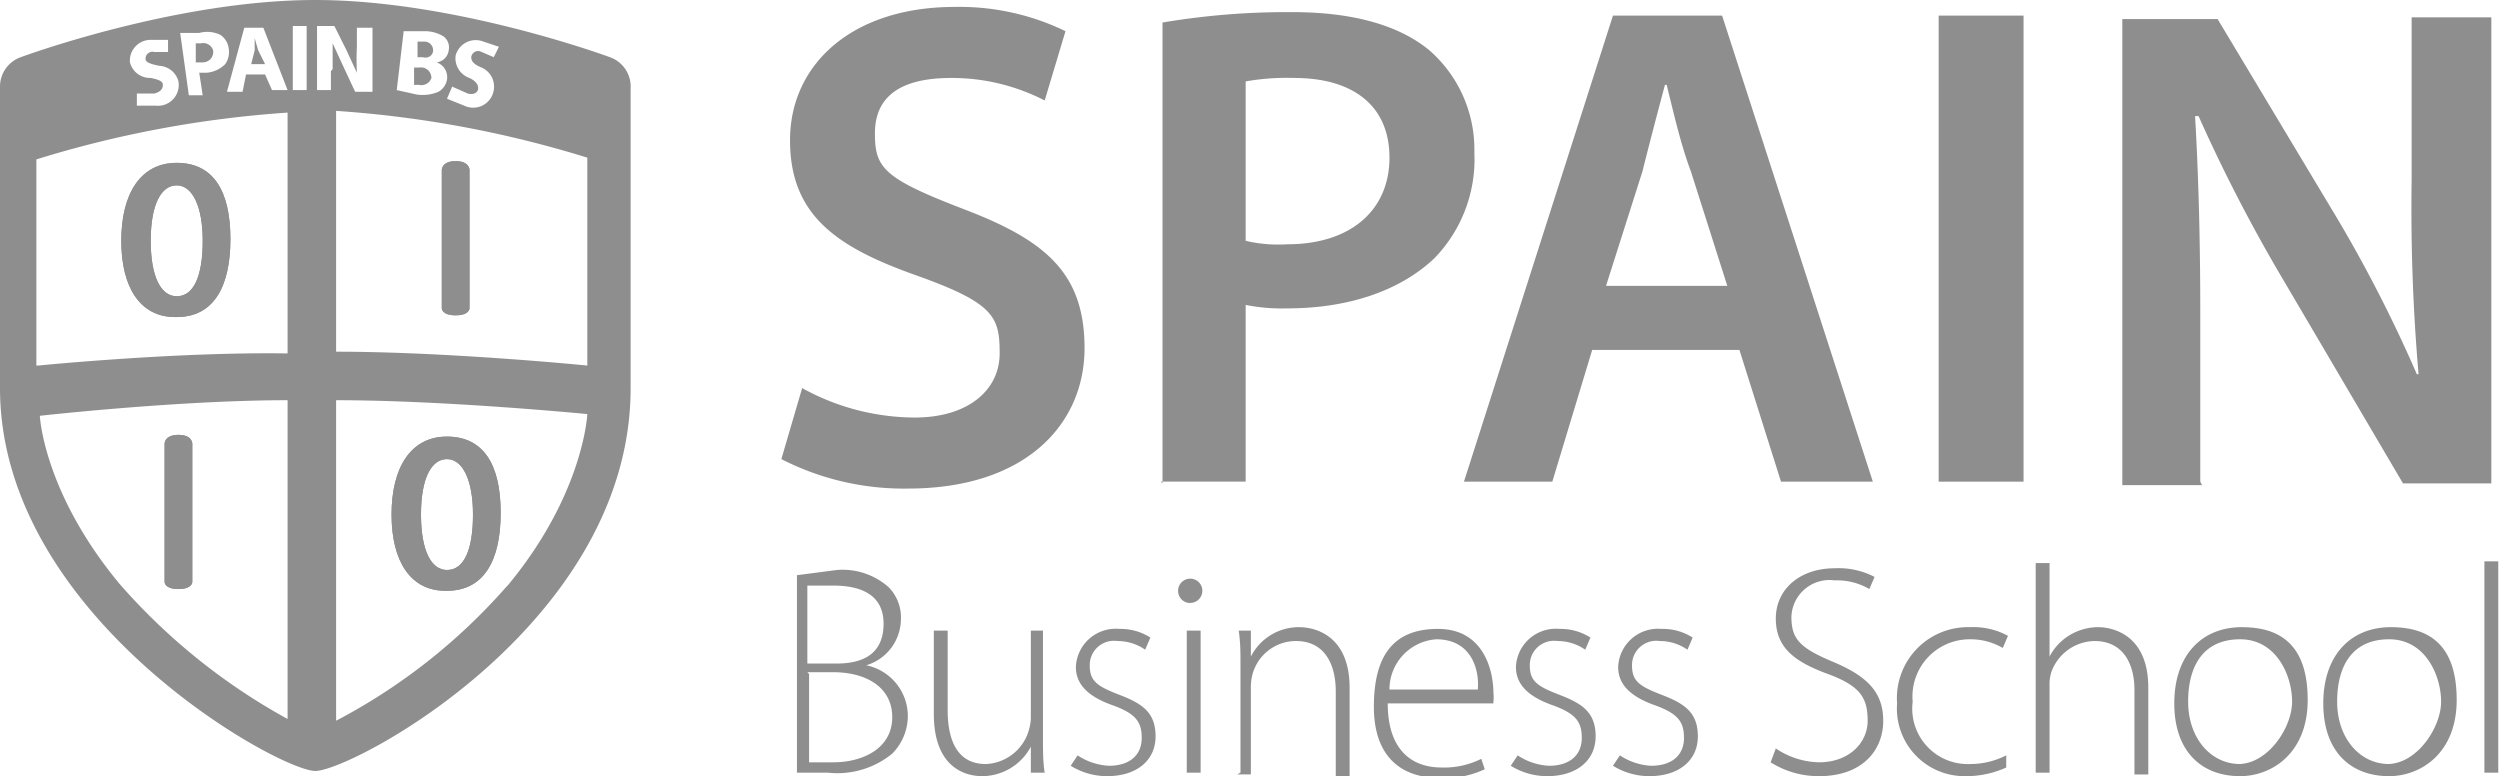 <svg id="Grid" xmlns="http://www.w3.org/2000/svg" viewBox="0 0 144.3 44.8"><defs><style>.cls-1{fill:#8e8e8e;}</style></defs><title>partners2</title><path class="cls-1" d="M523.5,7459.1v-9.6c0-4.4-.1-8-0.3-11.5h0.2a92.9,92.9,0,0,0,4.8,9.3l7,11.9h5.1v-26.9h-4.6v9.4a110,110,0,0,0,.4,11.2h-0.1a80.2,80.2,0,0,0-4.6-9l-6.9-11.5H519v26.9h4.6Zm-15.1,0h4.9v-26.9h-4.9v26.9Zm-19.2-11.3,2.1-6.6c0.4-1.6.9-3.5,1.3-5h0.1c0.4,1.6.8,3.4,1.4,5l2.1,6.6h-6.9Zm7.7,3.7,2.4,7.6h5.3l-8.7-26.9h-6.3l-8.6,26.9h5.1l2.3-7.6H497ZM468.4,7436a13.5,13.5,0,0,1,2.8-.2c3.4,0,5.5,1.6,5.5,4.6s-2.2,5-5.9,5a8.2,8.2,0,0,1-2.4-.2v-9Zm-4.9,23.1h4.9v-10.2a10.7,10.7,0,0,0,2.4.2c3.5,0,6.5-1,8.5-2.9a8.2,8.2,0,0,0,2.3-6.1,7.6,7.6,0,0,0-2.6-5.9c-1.7-1.4-4.3-2.2-7.9-2.2a43.2,43.2,0,0,0-7.5.6v26.6Zm-21.9-1.3a15.5,15.5,0,0,0,7.3,1.7c6.9,0,10.2-3.8,10.2-8.1s-2.2-6.2-6.9-8-5.2-2.4-5.2-4.4,1.3-3.2,4.4-3.2a11.7,11.7,0,0,1,5.4,1.3l1.2-4a14,14,0,0,0-6.4-1.4c-5.9,0-9.5,3.3-9.5,7.7s2.8,6.2,7.3,7.8,4.8,2.4,4.8,4.5-1.8,3.7-4.9,3.7a13.5,13.5,0,0,1-6.5-1.7Z" transform="translate(-396.5 -7431.3)"/><path class="cls-1" d="M539.9,7475.9h0.8v-12.2h-0.8v12.2Zm-5.5-.5c-1.7,0-3-1.5-3-3.6s0.9-3.6,3-3.6,3,2.1,3,3.6-1.4,3.6-3.1,3.6h0Zm0,0.7c1.8,0,3.9-1.3,3.9-4.4s-1.5-4.2-3.8-4.2-3.9,1.6-3.9,4.4,1.6,4.2,3.8,4.2h0Zm-8.6-.7c-1.7,0-3-1.5-3-3.6s0.9-3.6,3-3.6,3,2.1,3,3.6-1.4,3.6-3.1,3.6h0Zm0,0.7c1.8,0,3.9-1.3,3.9-4.4s-1.5-4.2-3.8-4.2-3.9,1.6-3.9,4.4,1.6,4.2,3.8,4.2h0Zm-11.8-.2h0.8v-5a2.4,2.4,0,0,1,.1-0.8,2.7,2.7,0,0,1,2.5-1.8c1.7,0,2.3,1.4,2.3,2.8v4.9h0.8V7471c0-3.1-2.1-3.5-2.9-3.5a3.2,3.2,0,0,0-1.7.5,3.1,3.1,0,0,0-1.1,1.2h0v-5.4h-0.8v12.2Zm-1.7-1a4.6,4.6,0,0,1-2.1.5,3.2,3.2,0,0,1-3.3-3.6,3.3,3.3,0,0,1,3.3-3.6,3.7,3.7,0,0,1,1.9.5l0.3-.7a4.2,4.2,0,0,0-2.2-.5,4.1,4.1,0,0,0-4.2,4.4,3.9,3.9,0,0,0,3.9,4.2,5.6,5.6,0,0,0,2.4-.5Zm-13.6.4a5.2,5.2,0,0,0,2.8.8c2.5,0,3.7-1.5,3.7-3.2s-1-2.6-2.9-3.4-2.4-1.3-2.4-2.6a2.2,2.2,0,0,1,2.5-2.1,3.7,3.7,0,0,1,2,.5l0.3-.7a4.5,4.5,0,0,0-2.3-.5c-2,0-3.4,1.2-3.4,2.9s1.1,2.5,3,3.2,2.3,1.4,2.3,2.7-1.1,2.4-2.8,2.4a4.6,4.6,0,0,1-2.5-.8Zm-9.1.2a4,4,0,0,0,2.1.6c1.7,0,2.8-.9,2.8-2.3s-0.8-1.9-2.1-2.4-1.7-.8-1.7-1.7a1.4,1.4,0,0,1,1.6-1.4,2.8,2.8,0,0,1,1.6.5l0.3-.7a3.2,3.2,0,0,0-1.8-.5,2.3,2.3,0,0,0-2.5,2.2c0,1,.7,1.7,2.1,2.2s1.7,1,1.7,1.9-0.6,1.6-1.9,1.6a3.6,3.6,0,0,1-1.8-.6Zm-5.9,0a4,4,0,0,0,2.1.6c1.7,0,2.8-.9,2.8-2.3s-0.8-1.9-2.1-2.4-1.7-.8-1.7-1.7a1.4,1.4,0,0,1,1.6-1.4,2.8,2.8,0,0,1,1.6.5l0.3-.7a3.2,3.2,0,0,0-1.8-.5,2.3,2.3,0,0,0-2.5,2.2c0,1,.7,1.7,2.1,2.2s1.7,1,1.7,1.9-0.6,1.6-1.9,1.6a3.6,3.6,0,0,1-1.8-.6Zm-7-4.4a2.9,2.9,0,0,1,2.7-2.9c2,0,2.5,1.7,2.4,2.9h-5.2Zm6,0.7a2.1,2.1,0,0,0,0-.5c0-1.2-.5-3.7-3.2-3.7s-3.7,1.7-3.7,4.5,1.5,4.1,3.8,4.1a5.4,5.4,0,0,0,2.6-.5l-0.2-.6a4.8,4.8,0,0,1-2.3.5c-1.7,0-3.1-1-3.1-3.7h6.1Zm-14.8,4.2h0.8v-5.1a2.9,2.9,0,0,1,.1-0.7,2.6,2.6,0,0,1,2.5-1.9c1.7,0,2.3,1.4,2.3,2.9v4.9h0.8V7471c0-3.1-2.1-3.5-2.9-3.5a3.1,3.1,0,0,0-2.8,1.7h0v-1.5H468c0.1,0.7.1,1.2,0.1,2v6.2Zm-2.7-9.9a0.7,0.7,0,0,0,.7-0.7,0.7,0.7,0,0,0-.7-0.7,0.7,0.7,0,0,0-.7.7,0.7,0.7,0,0,0,.6.7h0Zm0.4,1.6H465v8.2h0.8v-8.2Zm-7.3,7.8a4,4,0,0,0,2.1.6c1.7,0,2.8-.9,2.8-2.3s-0.8-1.9-2.1-2.4-1.7-.8-1.7-1.7a1.4,1.4,0,0,1,1.6-1.4,2.8,2.8,0,0,1,1.6.5l0.3-.7a3.2,3.2,0,0,0-1.8-.5,2.3,2.3,0,0,0-2.5,2.2c0,1,.7,1.7,2.1,2.2s1.7,1,1.7,1.9-0.6,1.6-1.9,1.6a3.6,3.6,0,0,1-1.8-.6Zm-1.6-7.8H456v5.1a3,3,0,0,1-.2.9,2.7,2.7,0,0,1-2.4,1.7c-1.6,0-2.2-1.3-2.2-3.1v-4.6h-0.8v4.8c0,3.1,1.8,3.6,2.8,3.6a3.2,3.2,0,0,0,2.8-1.7h0v1.5h0.8c-0.1-.6-0.1-1.3-0.1-2v-6.2Zm-13.6,2.4h1.5c1.8,0,3.4.8,3.4,2.6s-1.7,2.6-3.4,2.6h-1.4v-5.1Zm0-5h1.5c1.7,0,2.9.6,2.9,2.2s-1,2.3-2.7,2.3h-1.7v-4.3Zm-0.8,10.8h2a5,5,0,0,0,3.7-1.1,3.1,3.1,0,0,0,.9-2.2,3,3,0,0,0-2.4-2.9h0a2.8,2.8,0,0,0,2-2.6,2.5,2.5,0,0,0-.7-1.9,4,4,0,0,0-3-1l-2.3.3v11.4Z" transform="translate(-396.5 -7431.3)"/><path class="cls-1" d="M408.2,7434.9a0.6,0.6,0,0,0,.6-0.7,0.6,0.6,0,0,0-.7-0.4h-0.3v1.1h0.3Z" transform="translate(-396.5 -7431.3)"/><path class="cls-1" d="M421.5,7434.2a0.5,0.5,0,0,0-.5-0.5h-0.4v0.9h0.3C421.2,7434.7,421.5,7434.5,421.5,7434.2Z" transform="translate(-396.5 -7431.3)"/><path class="cls-1" d="M421.4,7435.8a0.6,0.6,0,0,0-.7-0.6h-0.3v1h0.3A0.6,0.6,0,0,0,421.4,7435.8Z" transform="translate(-396.5 -7431.3)"/><path class="cls-1" d="M431.7,7434.6s-8.9-3.3-17-3.3-17,3.3-17,3.3a1.8,1.8,0,0,0-1.2,1.7v17.4c0,13.2,16.1,22.1,18.2,22.1s18.2-8.5,18.2-22.1v-17.3A1.8,1.8,0,0,0,431.7,7434.6Zm-21.1-1.7h1.1l1.4,3.6h-0.9l-0.4-.9h-1.1l-0.2,1h-0.9Zm-2.6.3a1.8,1.8,0,0,1,1.2.1,1.1,1.1,0,0,1,.5.8,1.2,1.2,0,0,1-.2.9,1.7,1.7,0,0,1-1.1.5H408l0.2,1.3h-0.8l-0.5-3.6Zm-2.8.4h1v0.7h-0.8a0.4,0.4,0,0,0-.5.4c0,0.2.3,0.3,0.8,0.4a1.2,1.2,0,0,1,1.1.9,1.2,1.2,0,0,1-1.3,1.4h-1.1v-0.7h1c0.4-.1.5-0.3,0.5-0.5s-0.2-.3-0.7-0.4a1.2,1.2,0,0,1-1.2-.9A1.2,1.2,0,0,1,405.2,7433.6Zm7.9,39.2a35.6,35.6,0,0,1-9.7-7.8c-4.4-5.3-4.6-9.7-4.6-9.7s8-.9,14.3-0.9v18.4Zm-14.5-20.4v-11.9a63.2,63.2,0,0,1,14.5-2.7c0,3.1,0,13.1,0,13.9C406.7,7451.6,398.7,7452.4,398.7,7452.4Zm14.8-15.9v-3.7h0.8v3.7h-0.8Zm9.2-.2,0.9,0.4c0.4,0.1.6-.1,0.6-0.3s-0.1-.4-0.5-0.6a1.2,1.2,0,0,1-.8-1.3,1.2,1.2,0,0,1,1.6-.8l0.9,0.3-0.3.6-0.7-.3a0.4,0.4,0,0,0-.6.3c0,0.2.1,0.4,0.6,0.6a1.2,1.2,0,0,1,.7,1.3,1.2,1.2,0,0,1-1.7.9l-1-.4Zm-2.8-3.2H421a2.1,2.1,0,0,1,1.1.3,0.8,0.8,0,0,1,.3.8,0.8,0.8,0,0,1-.7.7h0a0.9,0.9,0,0,1,.6,1,1,1,0,0,1-.5.7,2.3,2.3,0,0,1-1.5.1l-0.9-.2Zm-4.2,2.3v1.1h-0.8v-3.7h1l0.7,1.4,0.6,1.3h0a15.3,15.3,0,0,1,0-1.5v-1.1H418v3.7H417l-0.7-1.5-0.6-1.3h0C415.7,7434.2,415.7,7434.7,415.7,7435.3Zm10.1,29.8a34.2,34.2,0,0,1-9.8,7.7v-18.5c6.3,0,14.5.8,14.5,0.8S430.2,7459.8,425.8,7465.1Zm4.7-12.8s-8-.8-14.5-0.8c0-.8,0-10.8,0-13.9a63.2,63.2,0,0,1,14.5,2.7v11.9Z" transform="translate(-396.5 -7431.3)"/><path class="cls-1" d="M411.4,7434.2l-0.2-.7h0v0.7l-0.2.8h0.8Z" transform="translate(-396.5 -7431.3)"/><path class="cls-1" d="M422.3,7464.2c-0.9,0-1.5-1.1-1.5-3.2s0.6-3.2,1.5-3.2,1.5,1.2,1.5,3.2-0.5,3.2-1.5,3.2h0Zm0,1.2c2.1,0,3.1-1.7,3.1-4.5s-1-4.4-3.1-4.4-3.2,1.8-3.2,4.5,1.1,4.4,3.1,4.4h0Z" transform="translate(-396.5 -7431.3)"/><path class="cls-1" d="M422.3,7464.2c-0.9,0-1.5-1.1-1.5-3.2s0.6-3.2,1.5-3.2,1.5,1.2,1.5,3.2-0.5,3.2-1.5,3.2h0Zm0,1.2c2.1,0,3.1-1.7,3.1-4.5s-1-4.4-3.1-4.4-3.2,1.8-3.2,4.5,1.1,4.4,3.1,4.4h0Z" transform="translate(-396.5 -7431.3)"/><path class="cls-1" d="M406,7456.9v8s0,0.4.8,0.4,0.8-.4.8-0.4v-8s0-.5-0.8-0.5-0.8.5-.8,0.5" transform="translate(-396.5 -7431.3)"/><path class="cls-1" d="M406,7456.9v8s0,0.4.8,0.4,0.8-.4.8-0.4v-8s0-.5-0.8-0.5S406,7456.9,406,7456.9Z" transform="translate(-396.5 -7431.3)"/><path class="cls-1" d="M406.7,7448.4c-0.9,0-1.5-1.1-1.5-3.2s0.6-3.2,1.5-3.2,1.5,1.2,1.5,3.2-0.5,3.2-1.5,3.2h0Zm0,1.2c2.1,0,3.1-1.7,3.1-4.5s-1-4.4-3.1-4.4-3.2,1.8-3.2,4.5,1.1,4.4,3.1,4.4h0Z" transform="translate(-396.5 -7431.3)"/><path class="cls-1" d="M406.7,7448.4c-0.9,0-1.5-1.1-1.5-3.2s0.6-3.2,1.5-3.2,1.5,1.2,1.5,3.2-0.5,3.2-1.5,3.2h0Zm0,1.2c2.1,0,3.1-1.7,3.1-4.5s-1-4.4-3.1-4.4-3.2,1.8-3.2,4.5,1.1,4.4,3.1,4.4h0Z" transform="translate(-396.5 -7431.3)"/><path class="cls-1" d="M422,7441.1v8s0,0.4.8,0.4,0.8-.4.8-0.4v-8s0-.5-0.8-0.5-0.8.5-.8,0.5" transform="translate(-396.5 -7431.3)"/><path class="cls-1" d="M422,7441.1v8s0,0.4.8,0.4,0.8-.4.8-0.4v-8s0-.5-0.8-0.5S422,7441.1,422,7441.1Z" transform="translate(-396.5 -7431.3)"/></svg>